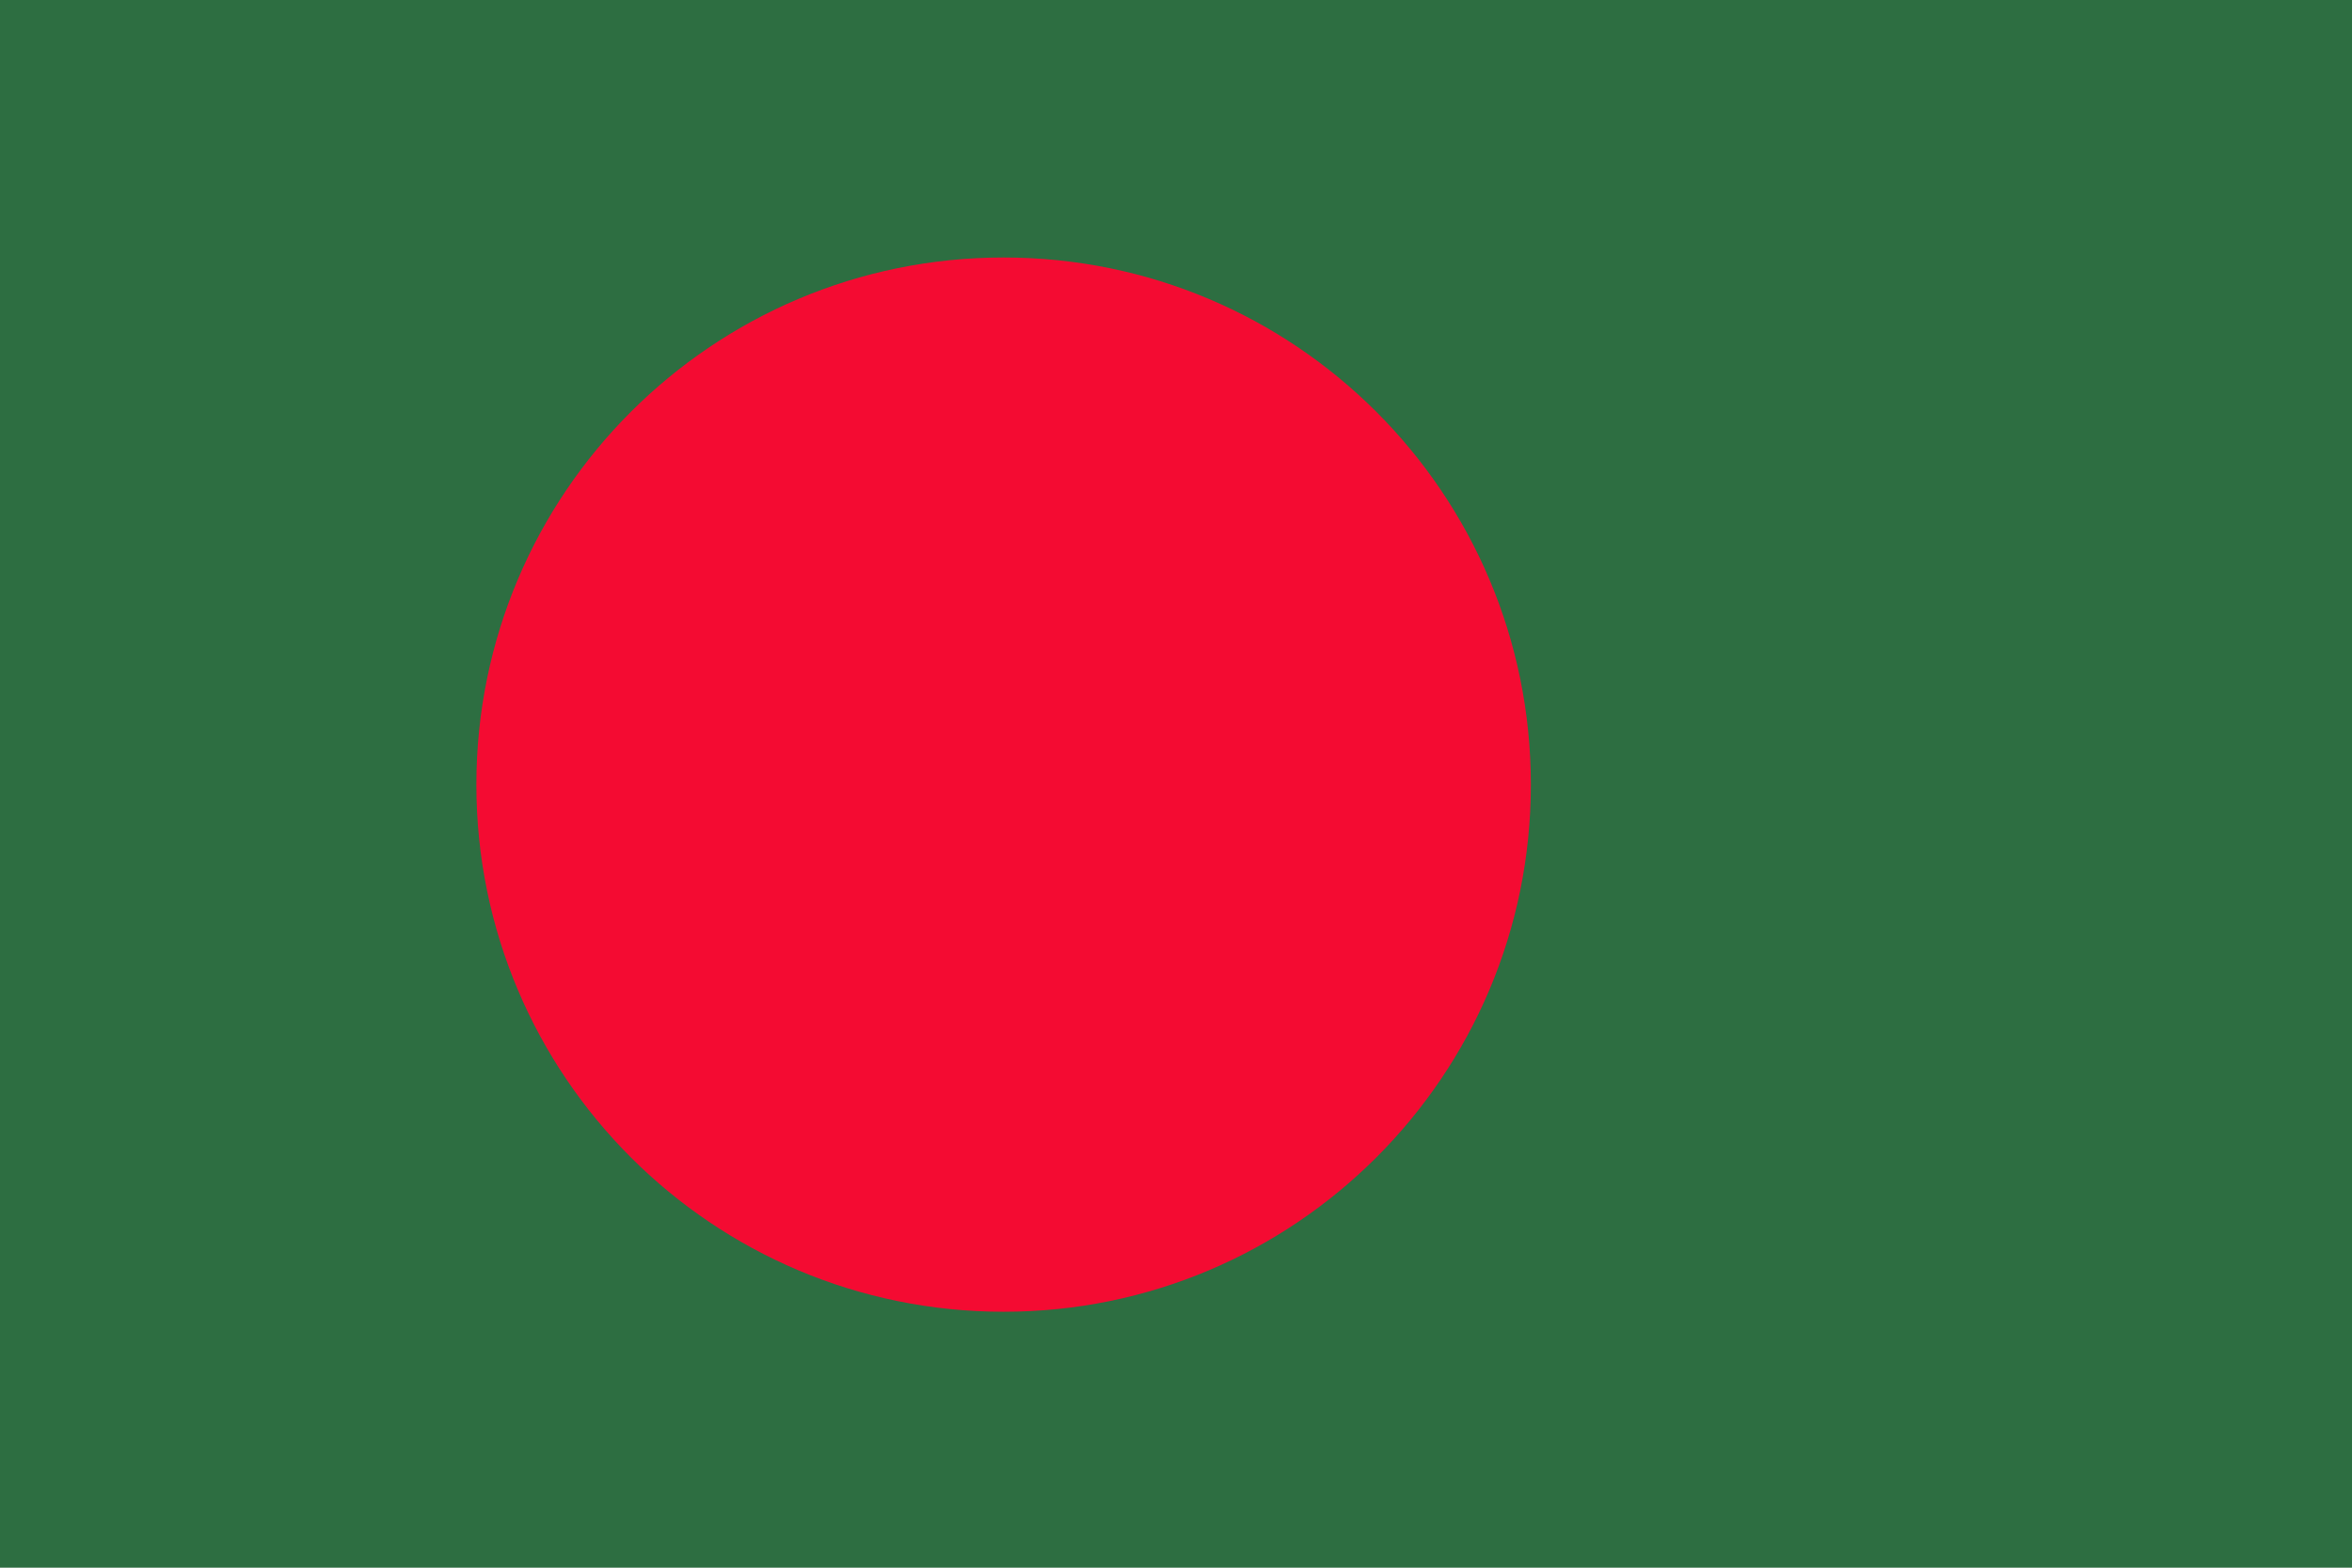 <svg width="24" height="16" viewBox="0 0 24 16" fill="none" xmlns="http://www.w3.org/2000/svg">
<g clip-path="url(#clip0_17_19109)">
<path d="M0 0H24V16H0V0Z" fill="#2D6E41"/>
<path d="M10.241 13.388C13.212 13.388 15.621 10.979 15.621 8.008C15.621 5.037 13.212 2.628 10.241 2.628C7.27 2.628 4.861 5.037 4.861 8.008C4.861 10.979 7.27 13.388 10.241 13.388Z" fill="#F40B32"/>
</g>
<defs>
<clipPath id="clip0_17_19109">
<rect width="24" height="16" fill="white"/>
</clipPath>
</defs>
</svg>
